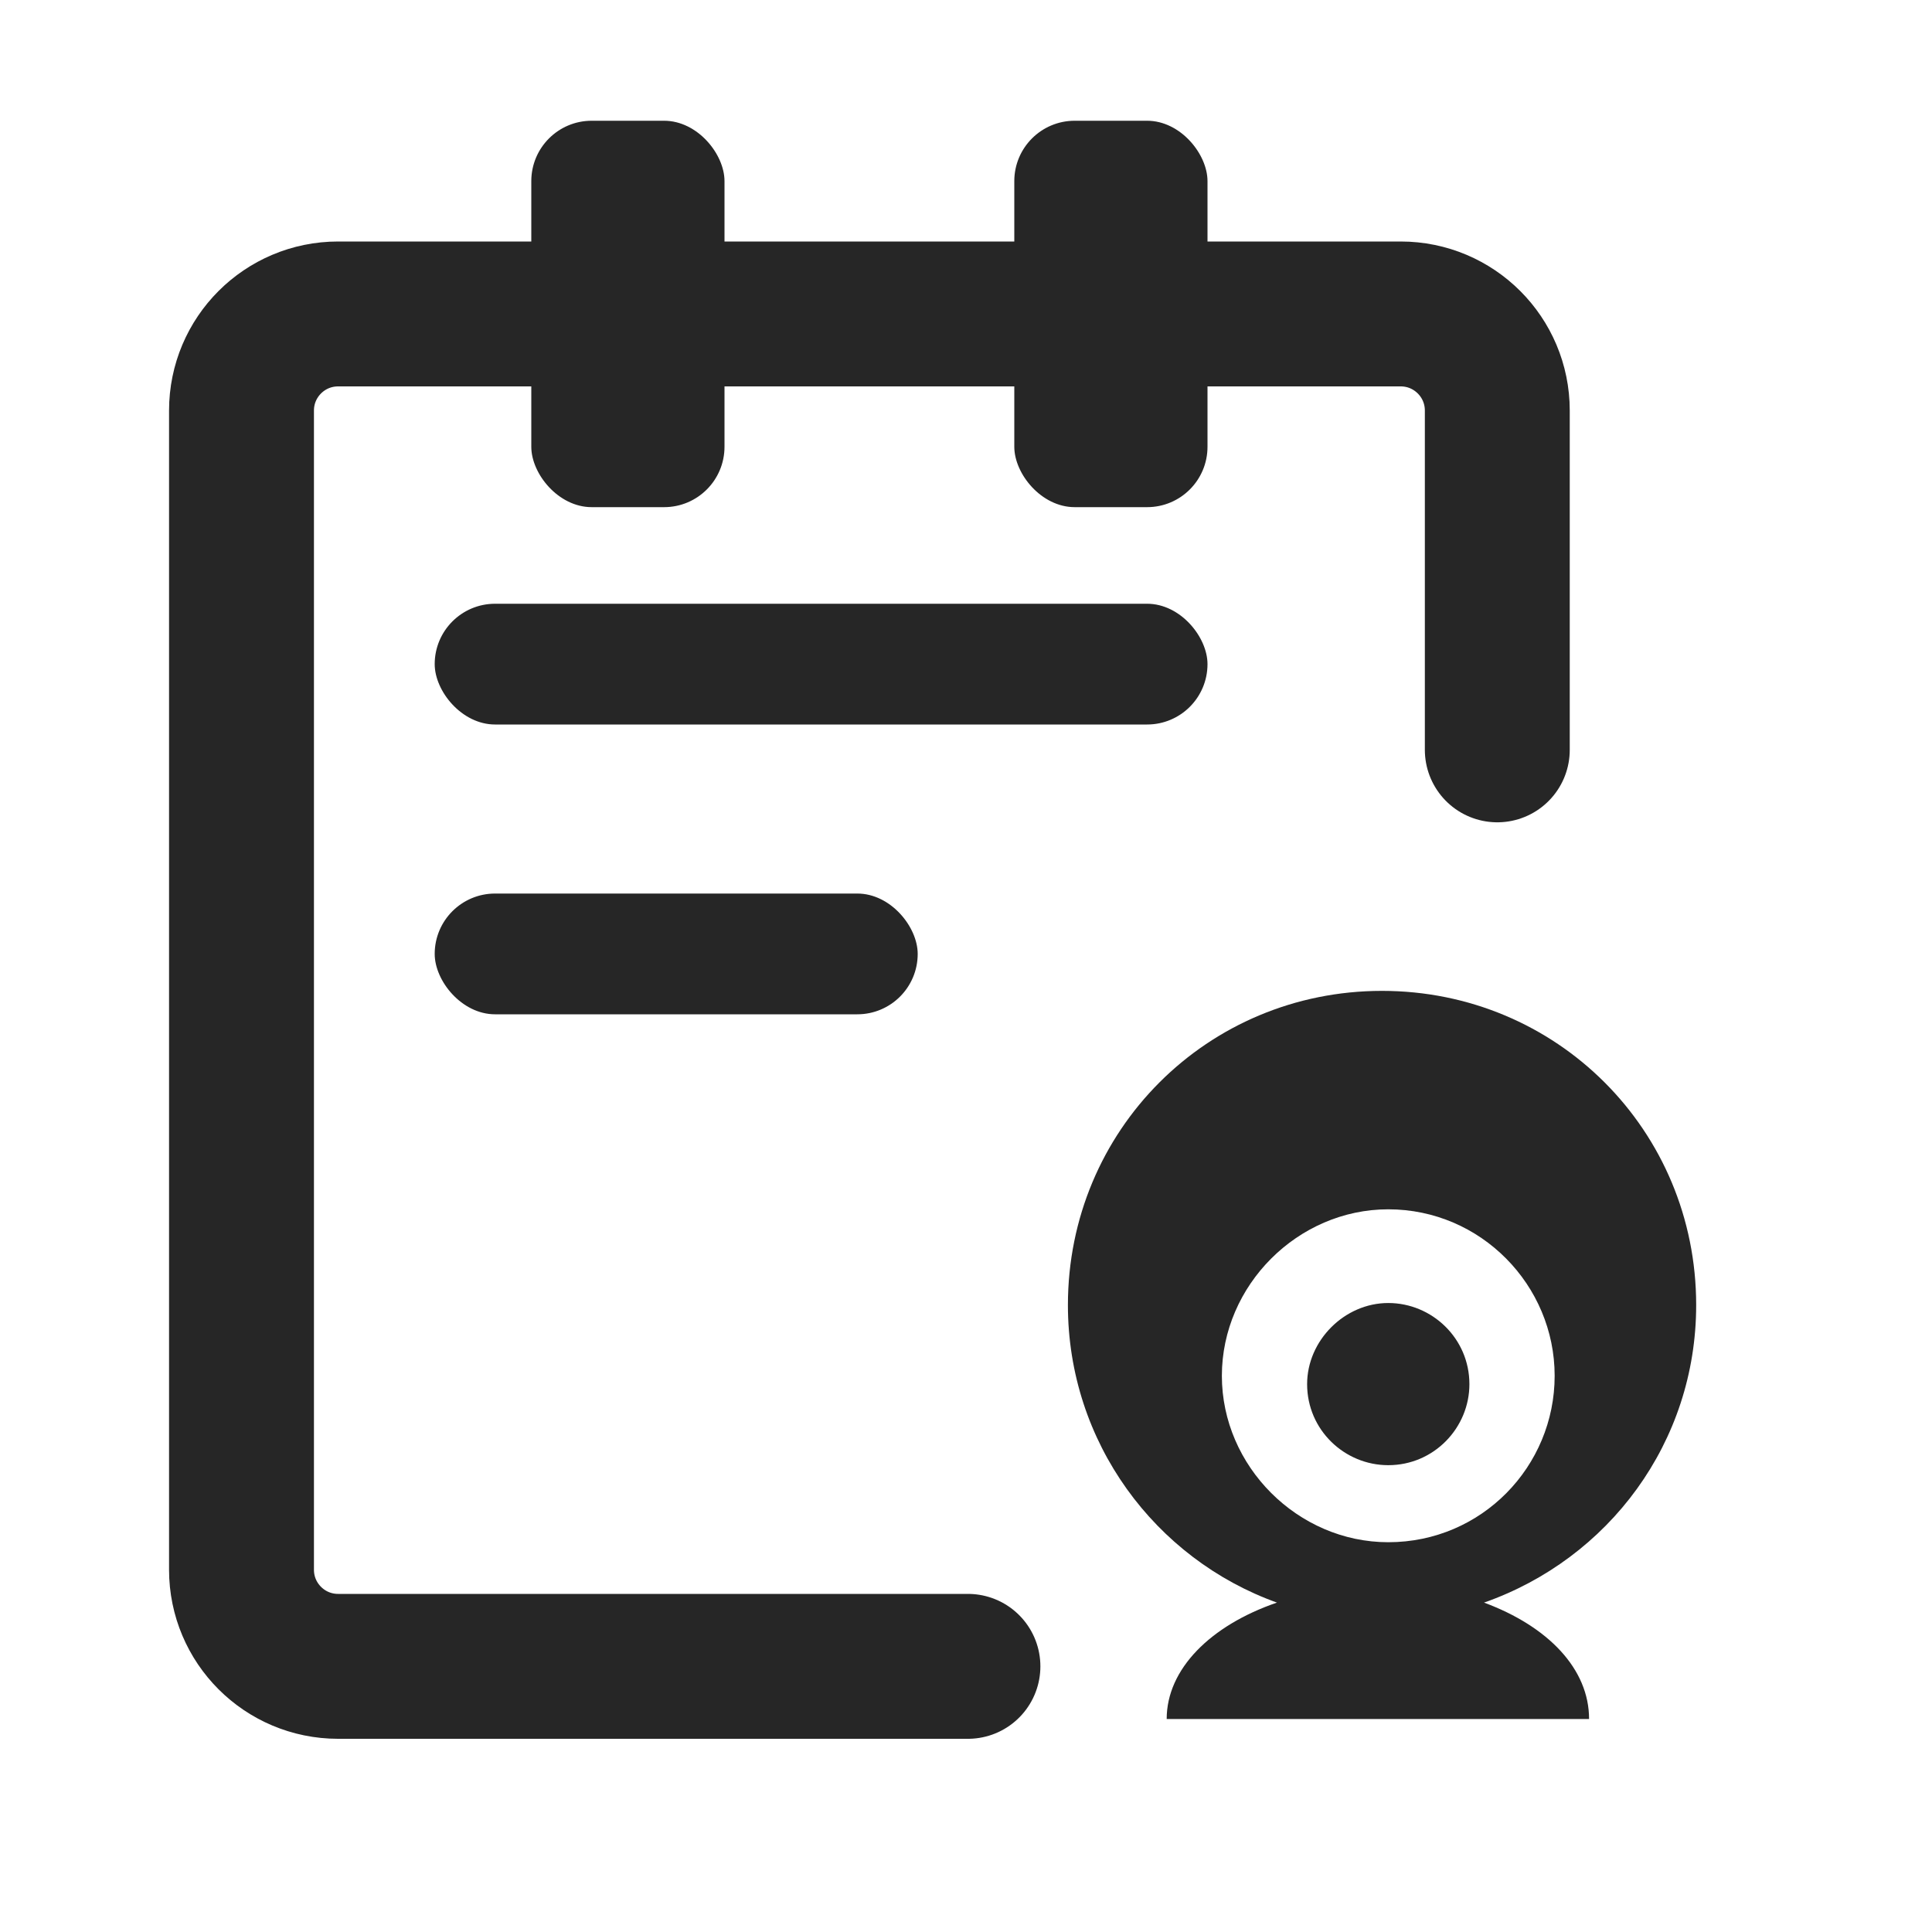 <?xml version="1.0" encoding="UTF-8"?>
<svg width="16px" height="16px" viewBox="0 0 16 16" version="1.1" xmlns="http://www.w3.org/2000/svg" xmlns:xlink="http://www.w3.org/1999/xlink">
    <title>alert-ledger-third-menu</title>
    <g id="HyperInsight-lydia" stroke="none" stroke-width="1" fill="none" fill-rule="evenodd">
        <g id="alert-ledger-third-menu">
            <polygon id="路径" fill="#D8D8D8" fill-rule="nonzero" opacity="0.001" points="0 0 16 0 16 16 0 16"></polygon>
            <g id="编组-11" transform="translate(2, 1)">
                <path d="M9.445,7.206 C10.893,7.206 12.047,8.361 12.047,9.808 C12.047,10.945 11.323,11.91 10.29,12.272 C10.824,12.47 11.16,12.823 11.16,13.236 L7.662,13.236 C7.662,12.823 8.024,12.461 8.575,12.272 C7.567,11.91 6.844,10.945 6.844,9.808 C6.844,8.361 7.998,7.206 9.445,7.206 Z M9.497,9.015 C8.748,9.015 8.119,9.644 8.119,10.394 C8.119,11.143 8.748,11.772 9.497,11.772 C10.272,11.772 10.875,11.143 10.875,10.394 C10.875,9.644 10.264,9.015 9.497,9.015 Z M9.497,9.791 C9.859,9.791 10.169,10.084 10.169,10.463 C10.169,10.824 9.876,11.134 9.497,11.134 C9.135,11.134 8.825,10.842 8.825,10.463 C8.825,10.101 9.135,9.791 9.497,9.791 Z" id="形状结合" fill="#262626"></path>
                <path d="M6.016,12.8 L6.016,12.8 L0.8,12.8 C0.358,12.8 0,12.442 0,12 L0,2.4 C0,1.958 0.358,1.6 0.8,1.6 L9.6,1.6 C10.042,1.6 10.4,1.958 10.4,2.4 L10.4,5.21 L10.4,5.21" id="路径" stroke="#262626" stroke-width="1.2" stroke-linecap="round"></path>
                <rect id="矩形" fill="#262626" x="2.4" y="0" width="1.6" height="3.2" rx="0.5"></rect>
                <rect id="矩形备份-8" fill="#262626" x="1.6" y="4" width="6.4" height="1" rx="0.5"></rect>
                <rect id="矩形备份-20" fill="#262626" x="1.6" y="6.4" width="4" height="1" rx="0.5"></rect>
                <rect id="矩形备份-3" fill="#262626" x="6.4" y="0" width="1.6" height="3.2" rx="0.5"></rect>
            </g>
        </g>
    </g>
</svg>